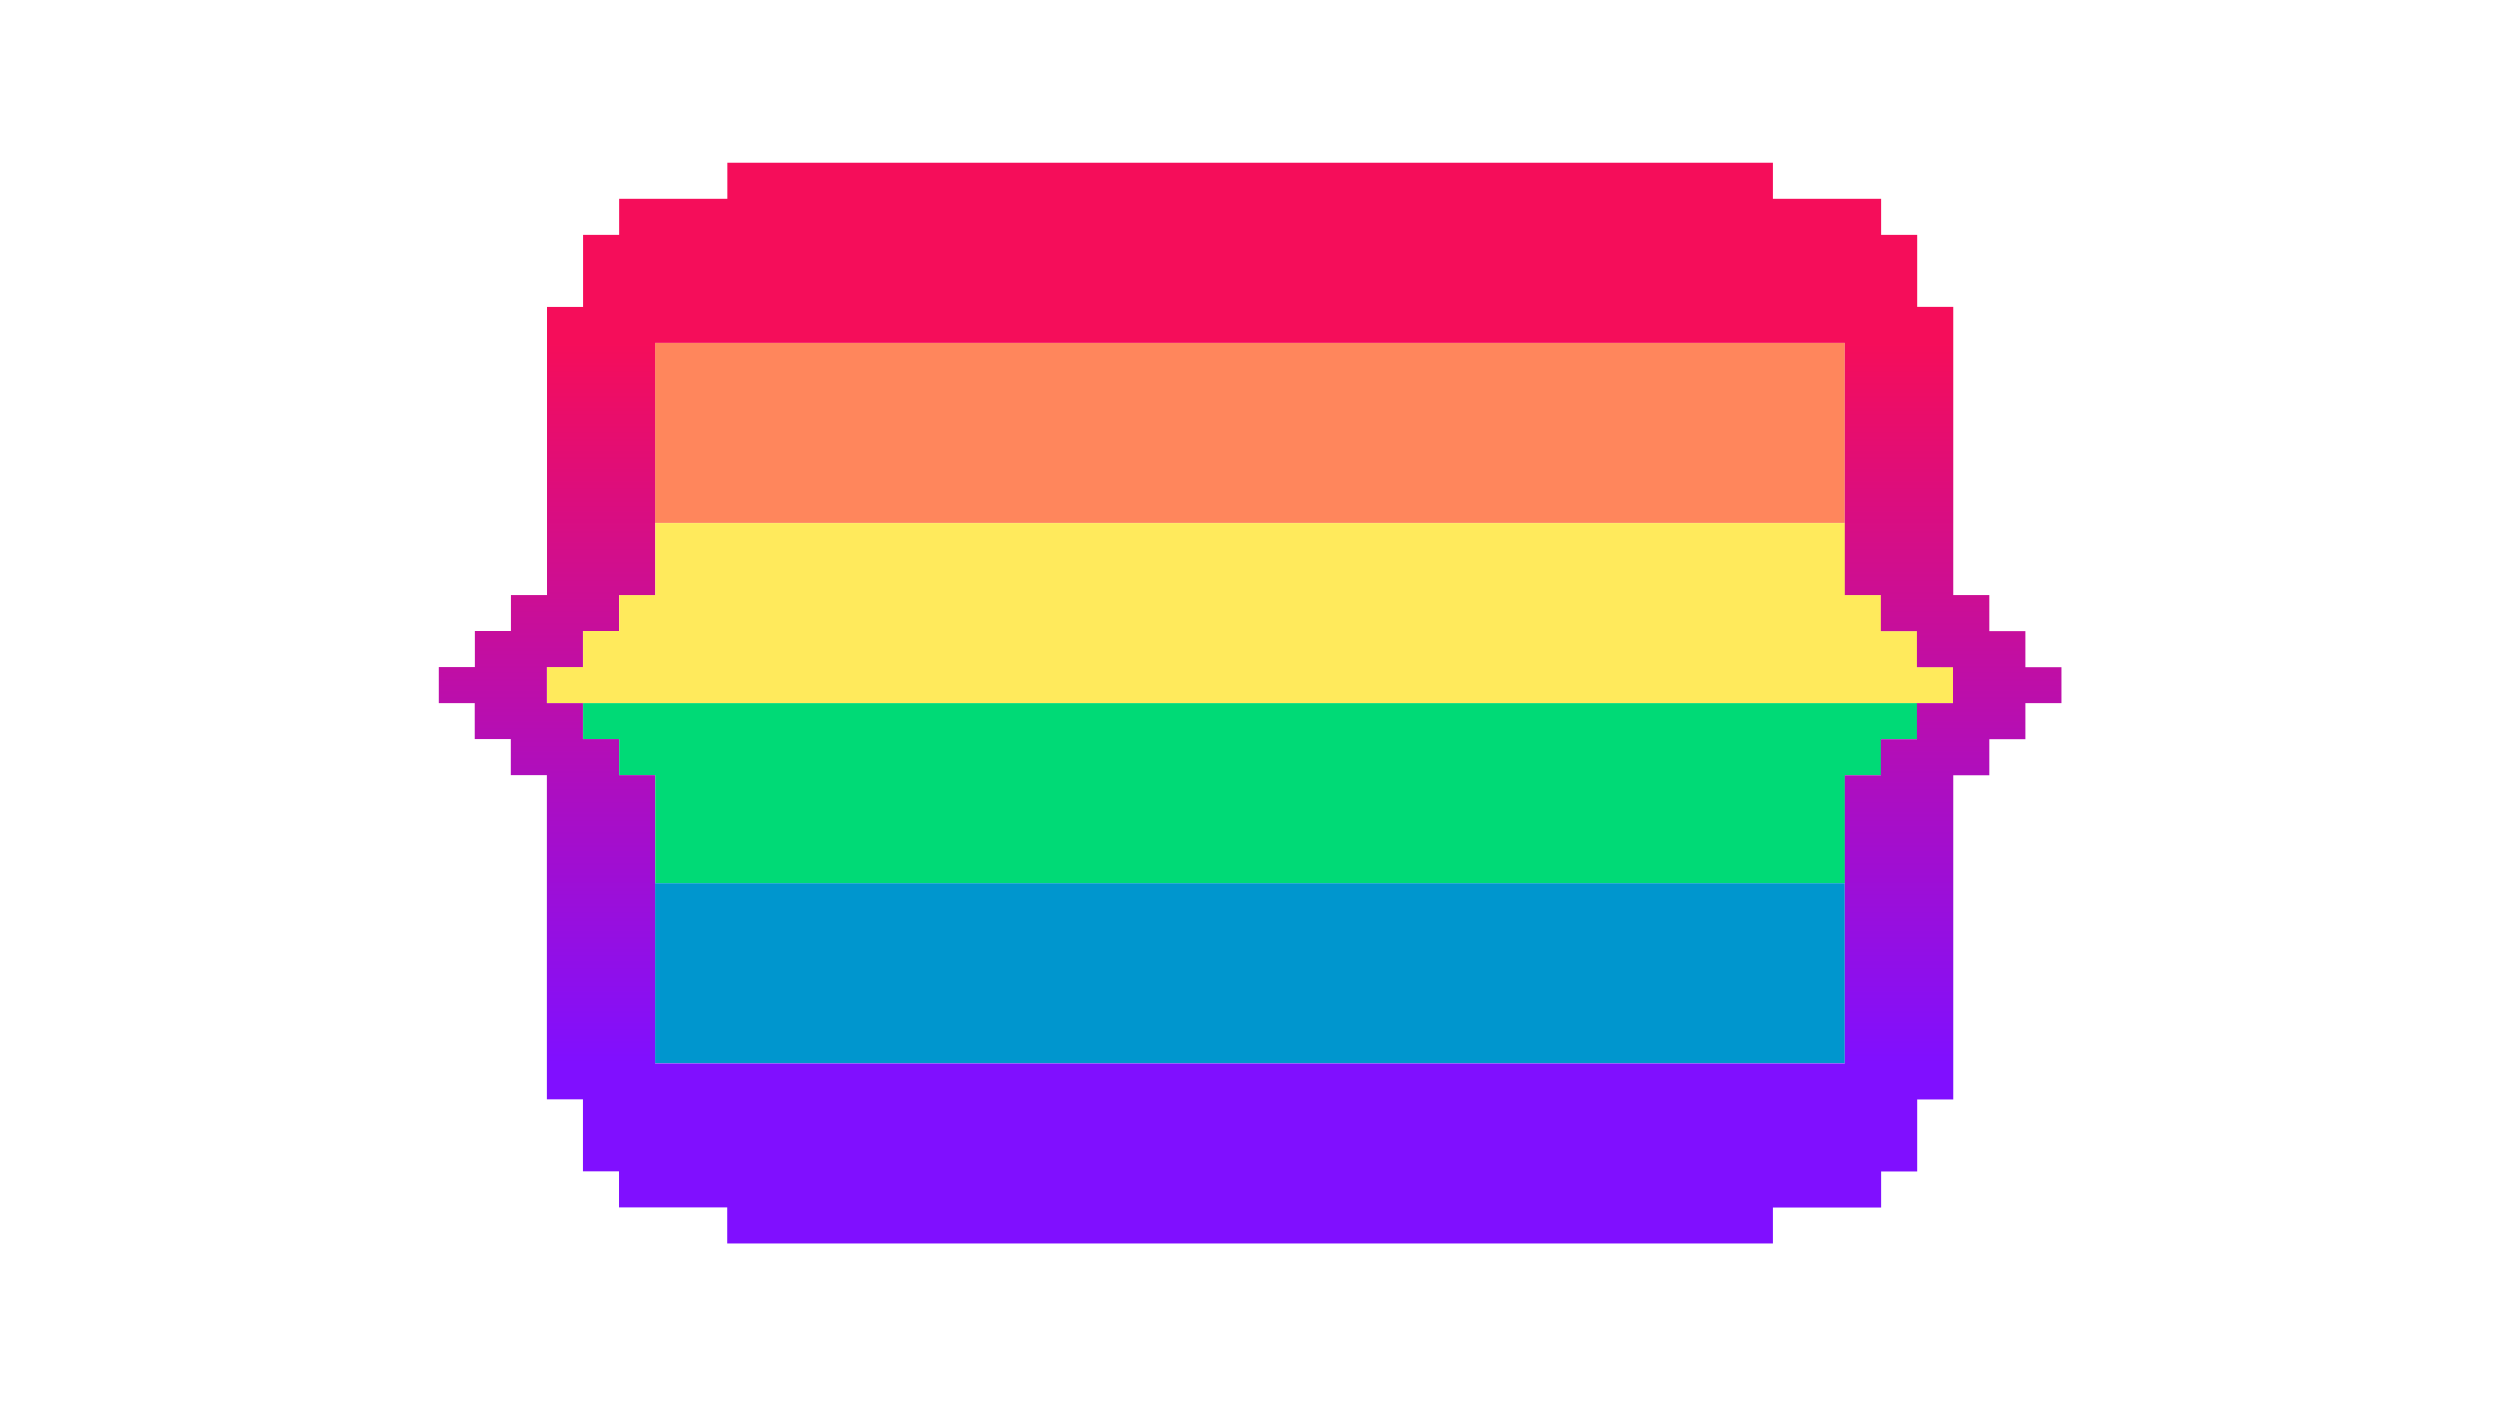 <?xml version="1.0" encoding="utf-8"?>
<!-- Generator: Adobe Illustrator 25.0.0, SVG Export Plug-In . SVG Version: 6.00 Build 0)  -->
<svg version="1.1" id="Layer_1" xmlns="http://www.w3.org/2000/svg" xmlns:xlink="http://www.w3.org/1999/xlink" x="0px" y="0px"
	 viewBox="0 0 1920 1080" style="enable-background:new 0 0 1920 1080;" xml:space="preserve">
<style type="text/css">
	.st0{fill:#FF865C;}
	.st1{fill:#FFEA5C;}
	.st2{fill:#00DA76;}
	.st3{fill:#0096CE;}
	.st4{fill-rule:evenodd;clip-rule:evenodd;fill:url(#SVGID_1_);}
</style>
<rect x="503.1" y="263.3" class="st0" width="913.7" height="138.3"/>
<path class="st1" d="M1499.9,512.3V540H420.1v-27.7h27.7v-27.7h27.7V457h27.7v-55.3l913.7,0V457h27.7v27.7h27.7v27.7L1499.9,512.3z"
	/>
<path class="st2" d="M1416.9,595.3v83l-913.7,0v-83h-27.7v-27.7h-27.7V540h1024.5v27.7h-27.7v27.7H1416.9z"/>
<rect x="503.1" y="678.3" class="st3" width="913.7" height="138.3"/>
<linearGradient id="SVGID_1_" gradientUnits="userSpaceOnUse" x1="960" y1="954.89" x2="960" y2="124.89" gradientTransform="matrix(1 0 0 1 0 0.11)">
	<stop  offset="0.167" style="stop-color:#800FFF"/>
	<stop  offset="0.833" style="stop-color:#F50D5A"/>
</linearGradient>
<path class="st4" d="M558.5,955v-27.7h-83.1v-27.7h-27.7v-55.3h-27.7v-249h-27.7v-27.7h-27.7V540H337v-27.7h27.7v-27.7h27.7V457
	h27.7V235.7h27.7v-55.3h27.7v-27.7h83.1V125h803v27.7h83.1v27.7h27.7v55.3h27.7V457h27.7v27.7h27.7v27.7h27.7V540h-27.7v27.7h-27.7
	v27.7h-27.7v249h-27.7v55.3h-27.7v27.7h-83.1V955L558.5,955z M503.1,816.7V595.3h-27.7v-27.7h-27.7V540h-27.7v-27.7h27.7v-27.7h27.7
	V457h27.7V263.3h913.7V457h27.7v27.7h27.7v27.7h27.7V540h-27.7v27.7h-27.7v27.7h-27.7v221.3L503.1,816.7z"/>
</svg>
